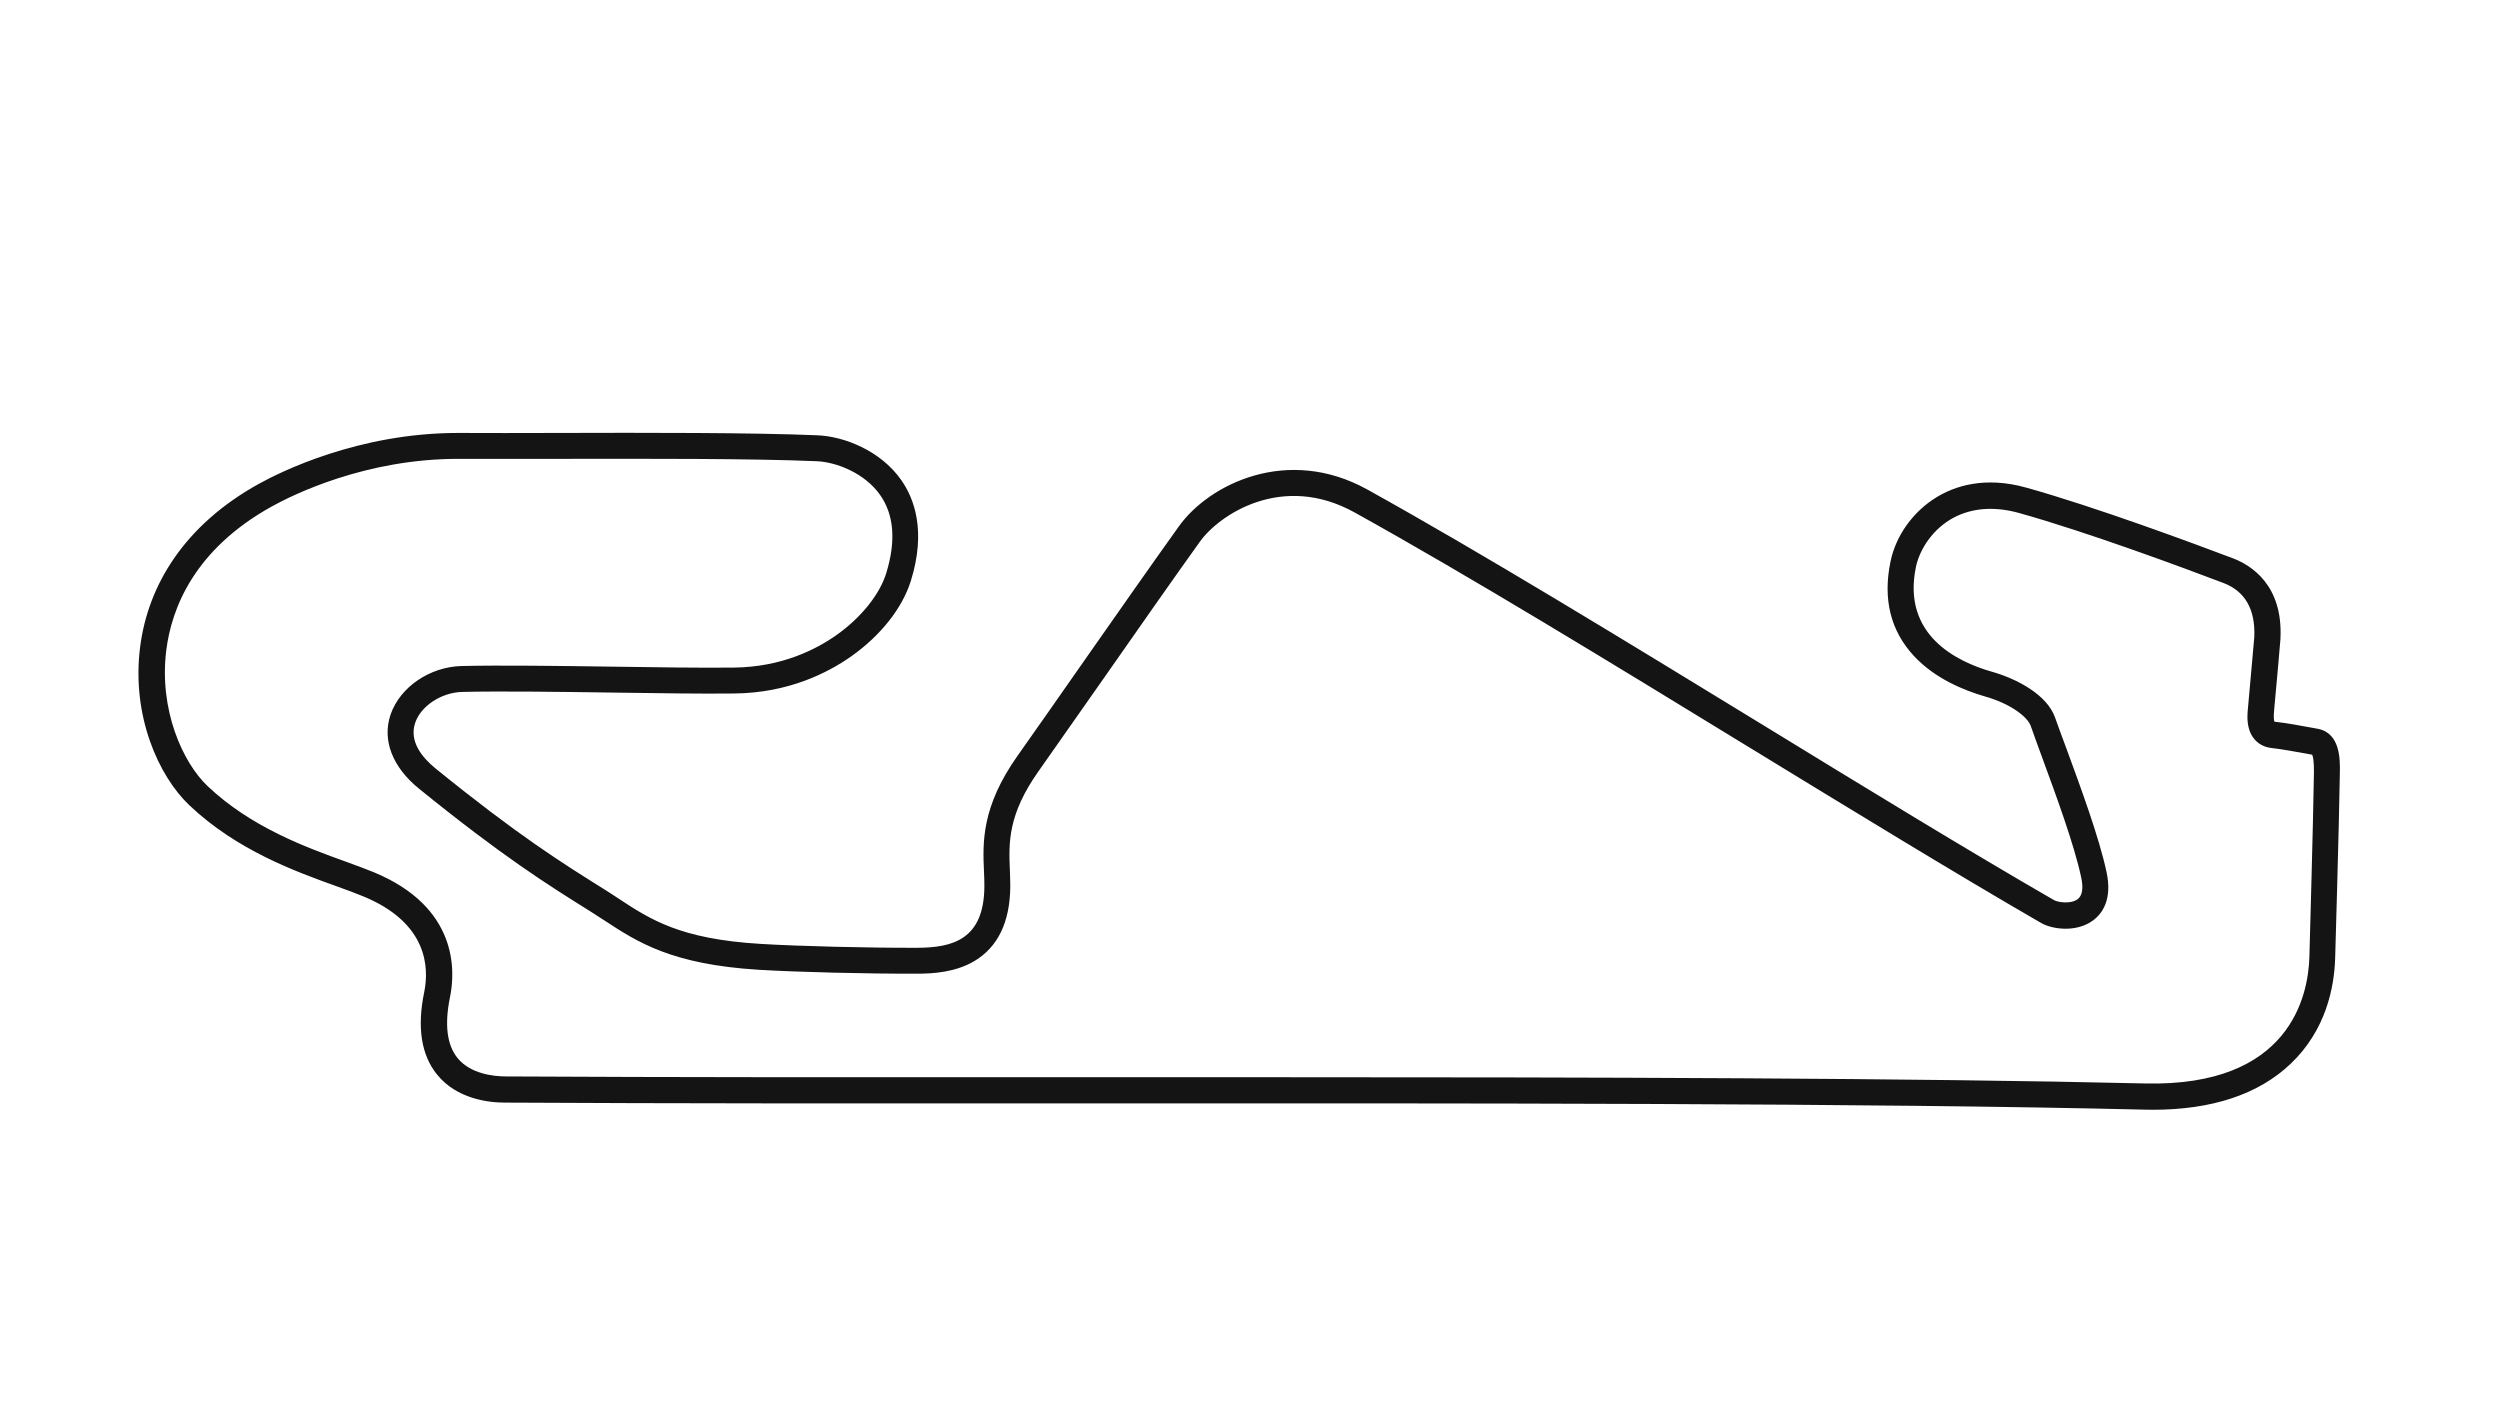 <svg version="1.1" id="Barcelona_Moto_-_Config" xmlns="http://www.w3.org/2000/svg" xmlns:xlink="http://www.w3.org/1999/xlink" x="0px" y="0px" viewBox="0 0 1920 1080" style="enable-background:new 0 0 1920 1080;" xml:space="preserve">
<style type="text/css">
	.st0{fill:#141414;}
</style>
<title>active</title>
<path class="st0" d="M1780,559.7l-2.2-0.4c-9-1.7-22.7-4.2-30.7-5c-0.1,0-0.2,0-0.3,0c-0.4-0.9-0.8-3.1-0.3-8.6
	c1.8-18.8,4.9-54.8,4.9-55.2l0-0.4c1.9-40.6-22.2-55.9-36.7-61.4c-29.9-11.3-105.2-39.3-158.5-54.2c-32.2-9-55.2-1-68.8,7.3
	c-18.1,11-31.4,29.5-35.5,49.5c-6,28.9,0.1,53.3,18.1,72.6c16.1,17.3,38.4,26.3,54.2,30.9c19.9,5.6,32.9,15.7,35.4,22.7
	c2.4,6.9,5.4,15.1,8.6,23.8c11,29.9,24.7,67.2,30.1,92.3c1.9,8.6,0.9,14.3-2.7,17c-5.3,3.9-15.1,2.4-18.1,0.7
	c-66.4-38.3-143.7-85.6-225.5-135.7c-104.7-64-213-130.3-301.8-179.6c-61.5-34.1-121.7-4.1-144.8,28.2
	c-20.4,28.5-47.6,67.3-73.9,104.9c-18.6,26.6-36.1,51.7-50,71.3c-27.9,39.4-26.8,66.9-25.8,89c0.2,3.8,0.3,7.5,0.3,11
	c-0.1,41.6-24.9,47.4-51.7,47.5c-38,0.1-90.8-1.2-120.3-3c-61.7-3.7-84.6-18.8-108.8-34.7c-3.5-2.3-7.1-4.7-10.8-7
	c-32.6-20.4-66.3-41.4-130-93.1c-9.8-8-20.5-20.5-15.5-35.1c4.4-12.9,20.2-23.2,36-23.6c30-0.7,73.6-0.1,115.8,0.5
	c35,0.5,68.1,1,93.2,0.7c41.6-0.4,72-15.9,90.1-28.7c22.4-15.9,39-36.9,45.5-57.7c12-38.4,2.6-63.4-7.4-77.6
	c-15.8-22.5-43.8-33.5-64.4-34.3c-50.4-2.1-130.4-2-200.9-1.8c-27,0.1-52.5,0.1-74,0c-0.4,0-0.7,0-1.1,0
	c-76.6,0-136.5,30-153.1,39.2c-27.8,15.4-49.8,34.9-65.4,57.8c-13.9,20.4-22.5,43.1-25.6,67.5c-6.7,52.8,14.2,99,37.8,121.4
	c36.5,34.6,81,50.7,113.5,62.4c7.7,2.8,14.4,5.2,20.1,7.6c49.6,20.4,50.6,54.8,46.8,73.5c-5.6,27.1-2.3,48.4,9.9,63.4
	c15.1,18.6,39.1,21.5,52,21.5c126.2,0.7,276.7,0.7,436.1,0.6c301.3-0.1,612.8-0.3,823,4.8c2.2,0.1,4.3,0.1,6.5,0.1
	c45.7,0,81.3-11.9,105.9-35.3c27-25.7,33.5-58.3,34.2-81.1l0,0c0-1,3-101.3,3.6-142.3C1797.2,583.5,1797.5,563,1780,559.7z
	 M1777.1,593.1c-0.6,40.9-3.5,141-3.5,142c-0.9,30-15.1,99.6-126.1,97c-176.4-4.2-423.9-4.8-676.9-4.8c-48.8,0-97.9,0-146.6,0
	c-159.3,0.1-309.8,0.1-436-0.6c-9.4-0.1-26.7-2-36.6-14.1c-8.2-10.1-10.1-25.8-5.8-46.8c4.1-19.9,6.5-69.1-58.7-96
	c-6.1-2.5-13.3-5.1-20.9-7.9c-30.8-11.1-73-26.4-106.5-58.1c-19.3-18.3-37.5-58.8-31.8-104.4c4-32.1,21.4-77.3,80.8-110.3
	c15.6-8.7,72.1-37,144.4-36.7c21.6,0.1,47.1,0,74.1,0c70.4-0.1,150.1-0.3,200,1.8c15.2,0.6,37,9,48.9,25.9
	c10.8,15.3,12.3,35.6,4.7,60.2c-5.1,16.4-19.4,34.1-38,47.3c-15.8,11.2-42.3,24.7-78.8,25.1c-24.9,0.3-57.8-0.2-92.7-0.7
	c-42.4-0.6-86.2-1.2-116.6-0.5c-24.4,0.6-47.3,16.2-54.5,37.2c-6.7,19.6,1.3,40.4,21.8,57c64.6,52.4,98.9,73.8,132,94.5
	c3.5,2.2,6.8,4.4,10.4,6.7c25.3,16.6,51.6,33.8,118.6,37.9c29.8,1.8,83.2,3.1,121.5,3c12.9,0,29.4-1.2,43.7-9.5
	c18.4-10.8,27.8-30.3,27.9-57.9c0-3.9-0.2-8-0.3-11.8c-0.9-21.1-1.8-42.8,22.2-76.6c13.9-19.7,31.5-44.8,50.1-71.4
	c26.2-37.5,53.4-76.4,73.7-104.7c14.8-20.6,63.2-53.2,118.8-22.3c88.5,49.1,196.5,115.2,301.1,179.2c82,50.1,159.4,97.5,226,136
	c8.4,4.9,26.9,7.6,39.8-1.8c7.3-5.3,15.1-16.2,10.5-37.4c-5.7-26.5-19.7-64.5-30.9-95c-3.2-8.6-6.2-16.7-8.6-23.5
	c-6.2-17.6-29.3-29.8-48.8-35.3c-26.3-7.5-68.9-27.9-58.1-80.2c2.3-11.3,10.5-26.8,26.3-36.5c14.7-8.9,33-10.7,53-5.1
	c52.6,14.7,127.1,42.4,156.8,53.7c16.7,6.3,24.7,20.3,23.8,41.5c-0.3,2.9-3.2,36.9-4.9,54.9c-0.3,3.2-0.9,9,0.6,14.8
	c2.3,9,8.8,14.7,17.8,15.6c7.3,0.8,21,3.3,29.2,4.8l1.7,0.3C1776.3,580.5,1777.2,584,1777.1,593.1z"></path>
</svg>